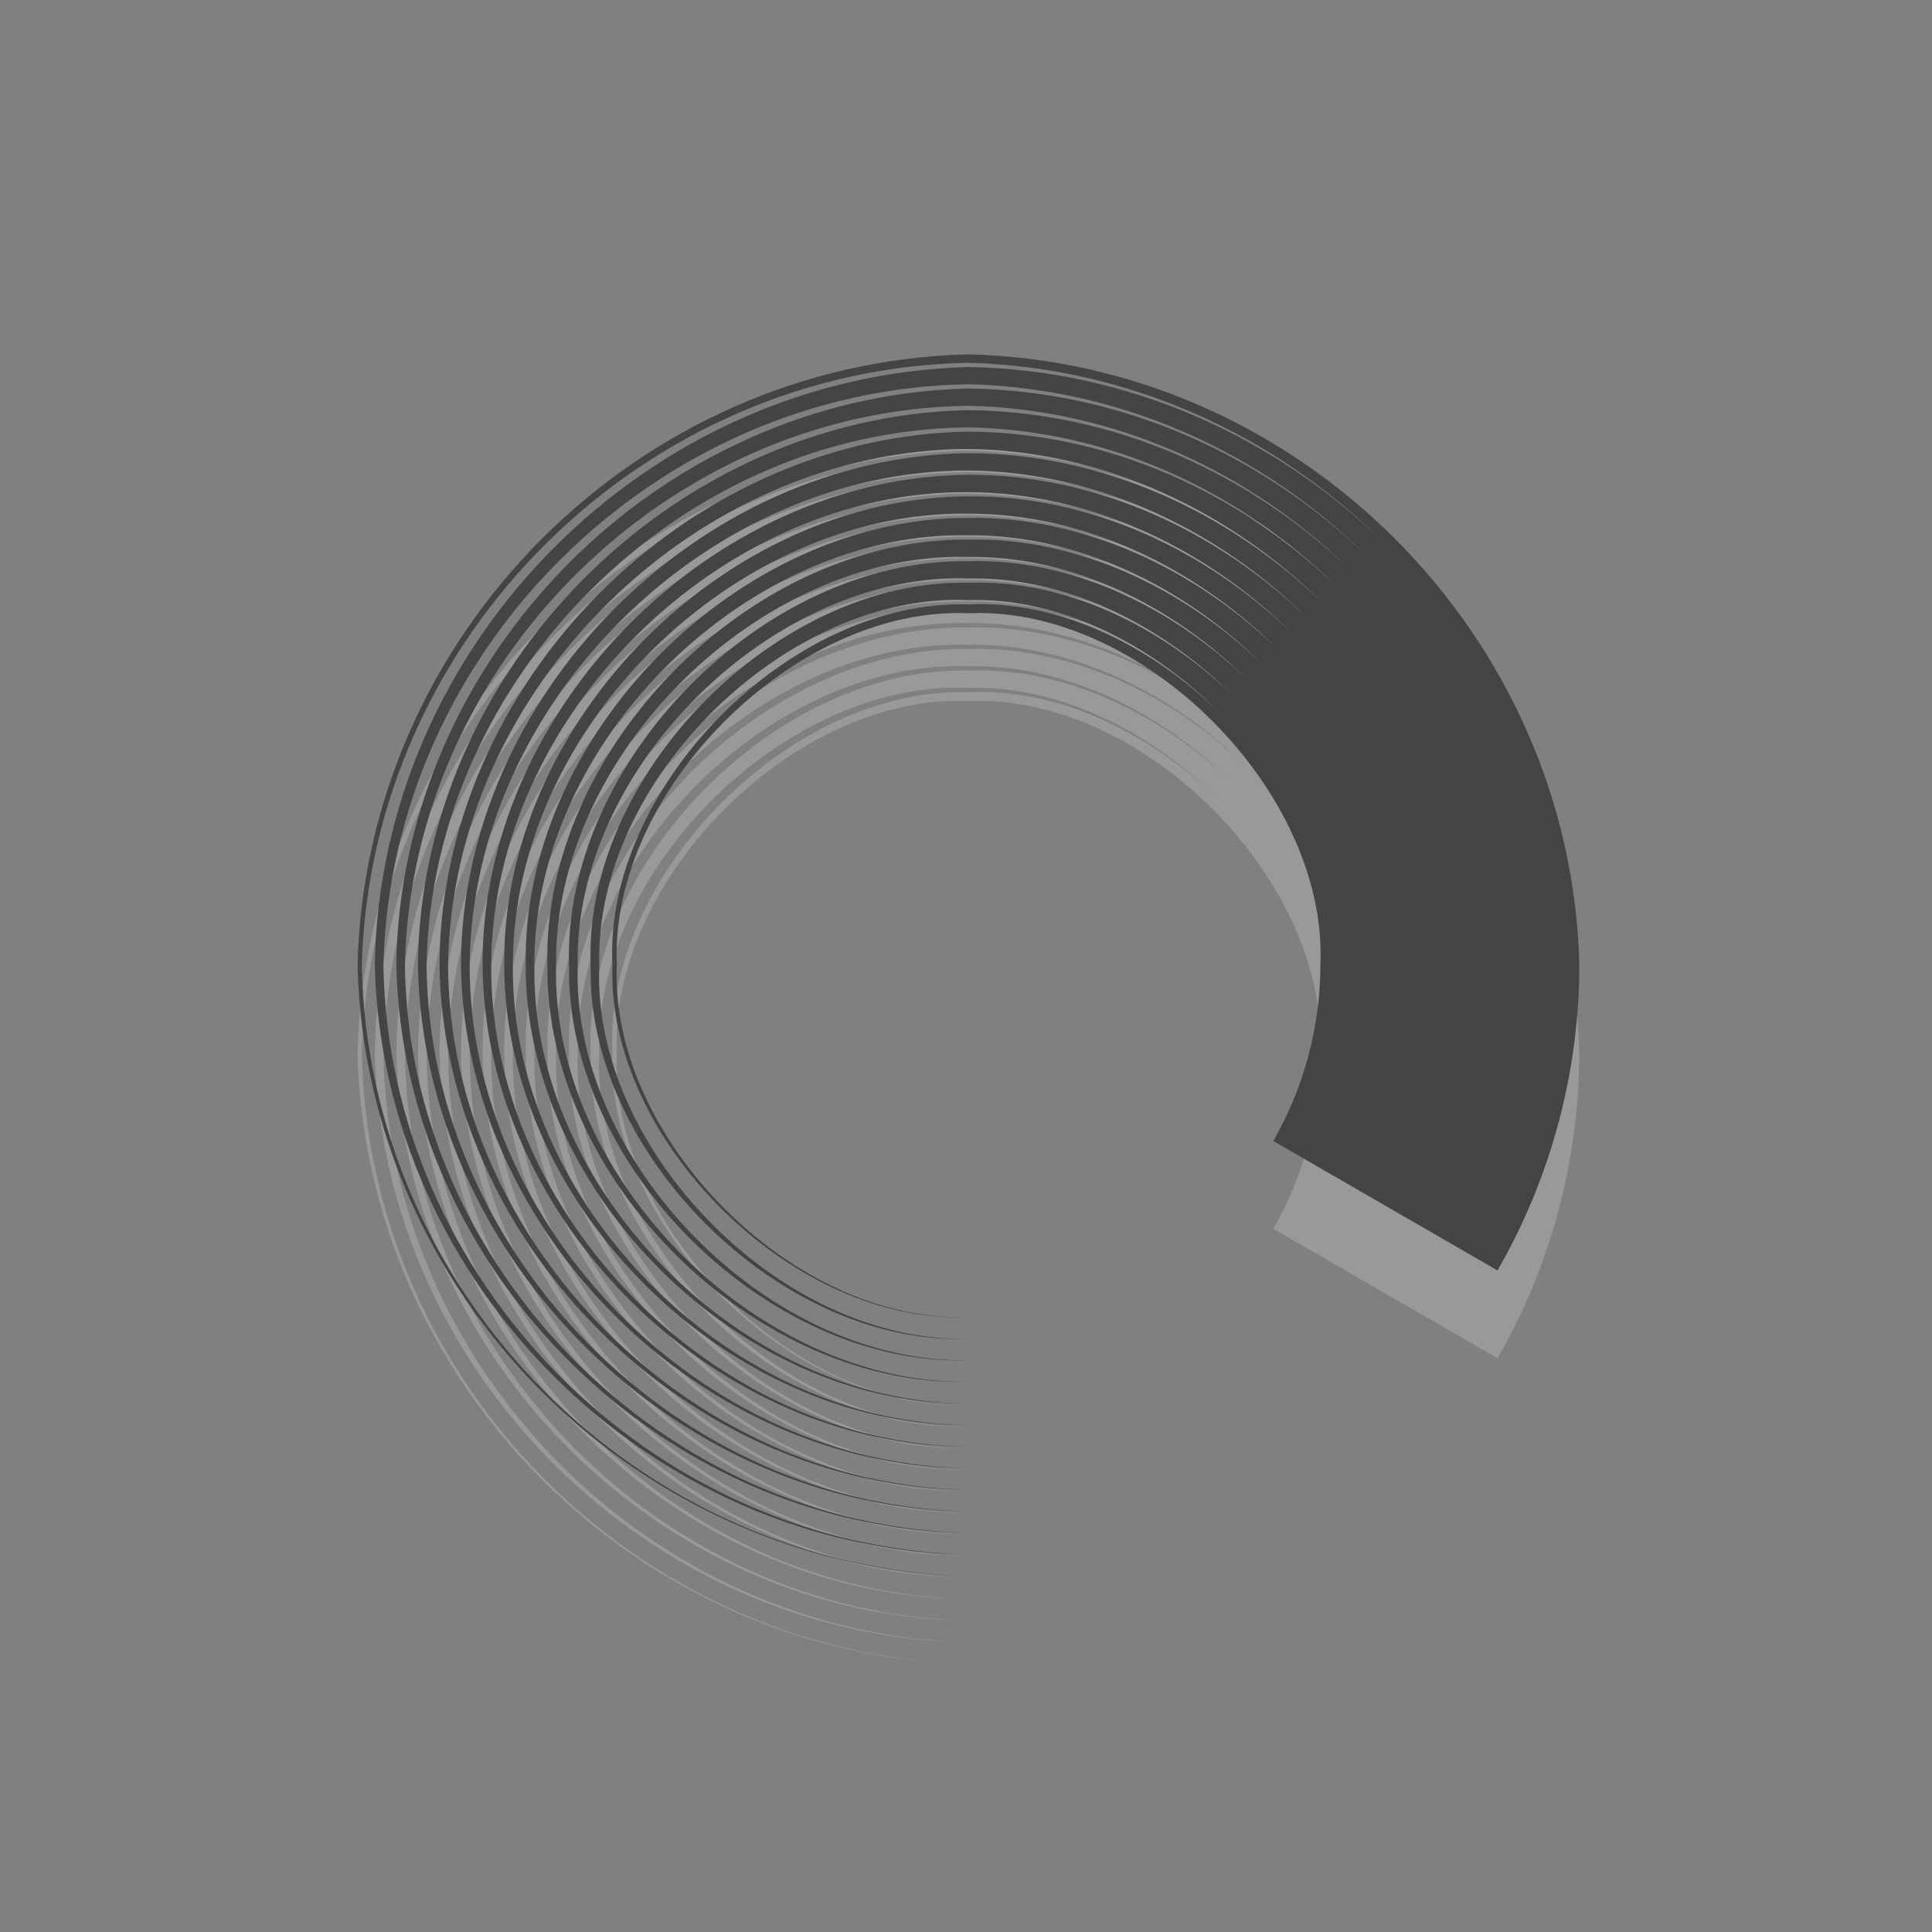 <?xml version="1.0" encoding="UTF-8" standalone="no"?>
<svg xmlns="http://www.w3.org/2000/svg" xmlns:sodipodi="http://sodipodi.sourceforge.net/DTD/sodipodi-0.dtd" xmlns:inkscape="http://www.inkscape.org/namespaces/inkscape" version="1.0" width="22" height="22">
 <rect width="100%" height="100%" fill="#808080" stroke="none"/>
 <g transform="matrix(-0.5,0.866,-0.866,-0.5,312.317,60.103)" inkscape:label="process-working" id="g3755" enable-background="new">
  <path inkscape:path-effect="#path-effect14384" sodipodi:open="true" sodipodi:end="10.995574" sodipodi:start="5.7595865" transform="matrix(0.886,0,0,0.886,119.319,189.52)" d="m -11.667,99.897 10e-7,3.329 c -0.783,-0.001 -1.583,0.213 -2.261,0.606 -10e-7,0 -10e-7,0 -10e-7,0 -1.981,1.028 -2.857,4.295 -1.655,6.176 1.028,1.981 4.295,2.857 6.176,1.655 3e-7,0 6e-7,0 9e-7,0 1.981,-1.028 2.857,-4.295 1.655,-6.176 1.218,1.871 0.374,5.161 -1.626,6.225 -10e-8,0 -2e-7,0 -3e-7,0 -1.903,1.233 -5.218,0.381 -6.303,-1.647 0,0 0,0 -10e-7,0 -0.617,-0.957 -0.719,-2.259 -0.414,-3.464 -0.322,1.2 -0.242,2.51 0.366,3.492 0,0 0,0 0,0 1.072,2.075 4.42,3.008 6.436,1.765 2e-7,0 5e-7,0 7e-7,0 2.102,-1.092 3.042,-4.465 1.785,-6.512 1.289,2.028 0.409,5.444 -1.73,6.608 -10e-8,0 -3e-7,0 -4e-7,0 -2.059,1.302 -5.5,0.416 -6.684,-1.75 0,0 -10e-7,0 -10e-7,0 -0.651,-1.034 -0.762,-2.405 -0.441,-3.673 -0.338,1.263 -0.249,2.642 0.393,3.7 0,0 0,0 10e-7,0 1.171,2.212 4.645,3.179 6.815,1.867 3e-7,0 6e-7,0 8e-7,0 2.239,-1.191 3.213,-4.69 1.887,-6.89 1.358,2.182 0.445,5.725 -1.831,6.987 -1e-7,0 -3e-7,0 -4e-7,0 -2.213,1.372 -5.781,0.452 -7.063,-1.852 0,0 0,0 0,0 -0.686,-1.11 -0.805,-2.551 -0.468,-3.881 -0.355,1.326 -0.256,2.774 0.421,3.909 0,0 0,0 0,0 1.269,2.349 4.87,3.35 7.193,1.968 3e-7,0 6e-7,-1e-5 9e-7,-1e-5 2.377,-1.289 3.384,-4.915 1.989,-7.269 1.428,2.336 0.48,6.005 -1.933,7.366 -10e-8,0 -3e-7,0 -4e-7,0 -2.367,1.442 -6.061,0.488 -7.442,-1.953 0,0 0,0 0,0 -0.72,-1.186 -0.849,-2.697 -0.496,-4.089 -0.371,1.388 -0.263,2.906 0.448,4.117 0,0 0,0 0,0 1.368,2.487 5.095,3.521 7.572,2.07 3e-7,0 6e-7,0 1e-6,0 2.514,-1.388 3.555,-5.14 2.09,-7.648 1.497,2.49 0.516,6.285 -2.034,7.745 -10e-8,0 -3e-7,0 -4e-7,0 -2.521,1.511 -6.341,0.523 -7.821,-2.055 0,0 0,0 0,0 -0.755,-1.263 -0.892,-2.842 -0.523,-4.298 -0.387,1.451 -0.27,3.038 0.475,4.325 1e-6,0 1e-6,0 1e-6,0 1.467,2.624 5.32,3.692 7.951,2.171 3e-7,0 6e-7,0 10e-7,0 2.651,-1.486 3.726,-5.365 2.192,-8.027 1.567,2.644 0.552,6.566 -2.136,8.123 -1e-7,0 -3e-7,0 -5e-7,0 -2.675,1.581 -6.622,0.559 -8.199,-2.156 0,0 -10e-7,0 -10e-7,0 -0.789,-1.339 -0.936,-2.988 -0.55,-4.506 -0.403,1.513 -0.277,3.17 0.503,4.534 10e-7,0 10e-7,0 10e-7,0 1.565,2.761 5.545,3.863 8.33,2.273 4e-7,0 7e-7,0 1.1e-6,0 2.789,-1.585 3.898,-5.59 2.293,-8.406 1.637,2.798 0.588,6.846 -2.238,8.502 -1e-7,0 -3e-7,0 -5e-7,0 -2.829,1.651 -6.902,0.595 -8.578,-2.258 -1e-6,0 -1e-6,0 -1e-6,0 -0.824,-1.415 -0.98,-3.134 -0.578,-4.714 -0.419,1.576 -0.284,3.303 0.53,4.742 0,0 1e-6,0 1e-6,0 1.664,2.898 5.77,4.034 8.709,2.374 3e-7,0 7e-7,0 1.1e-6,0 2.926,-1.683 4.069,-5.815 2.395,-8.785 1.706,2.952 0.623,7.126 -2.339,8.881 -1e-7,0 -3e-7,0 -5e-7,0 -2.983,1.72 -7.182,0.631 -8.957,-2.359 -1e-6,0 -1e-6,0 -1e-6,0 -0.858,-1.491 -1.023,-3.279 -0.605,-4.923 -0.436,1.639 -0.292,3.435 0.557,4.95 0,0 0,0 10e-7,0 1.762,3.036 5.995,4.206 9.088,2.476 4e-7,0 8e-7,0 1.2e-6,0 3.063,-1.782 4.24,-6.04 2.496,-9.164 1.776,3.106 0.659,7.407 -2.441,9.26 -2e-7,0 -4e-7,0 -6e-7,0 -3.137,1.79 -7.463,0.666 -9.336,-2.461 0,0 0,0 0,0 -0.893,-1.568 -1.067,-3.425 -0.632,-5.131 -0.452,1.701 -0.299,3.567 0.585,5.158 0,0 0,0 1e-6,0 1.861,3.173 6.219,4.377 9.467,2.577 4e-7,0 8e-7,-10e-6 1.2e-6,-10e-6 3.201,-1.881 4.411,-6.264 2.598,-9.543 1.845,3.26 0.695,7.687 -2.542,9.639 -2e-7,0 -4e-7,0 -7e-7,0 -3.291,1.859 -7.743,0.702 -9.715,-2.562 0,0 0,0 0,0 -0.927,-1.644 -1.11,-3.571 -0.66,-5.339 -0.468,1.764 -0.306,3.699 0.612,5.367 10e-7,0 10e-7,0 10e-7,0 1.959,3.31 6.444,4.548 9.846,2.679 5e-7,0 9e-7,0 1.3e-6,0 3.338,-1.979 4.582,-6.489 2.699,-9.922 1.915,3.414 0.731,7.967 -2.644,10.018 -2e-7,0 -5e-7,0 -7e-7,0 -3.445,1.929 -8.023,0.738 -10.094,-2.664 0,0 0,0 -1e-6,-1e-5 -0.961,-1.72 -1.154,-3.716 -0.687,-5.548 -0.484,1.827 -0.313,3.831 0.64,5.575 0,0 1e-6,0 1e-6,1e-5 2.058,3.448 6.669,4.719 10.225,2.78 4e-7,0 9e-7,0 1.3e-6,0 3.475,-2.078 4.753,-6.714 2.801,-10.301 1.985,3.568 0.766,8.248 -2.745,10.397 -2e-7,0 -5e-7,0 -7e-7,0 -3.599,1.999 -8.304,0.774 -10.473,-2.765 -1e-6,0 -1e-6,0 -1e-6,0 -0.996,-1.796 -1.197,-3.862 -0.714,-5.756 -0.501,1.889 -0.32,3.963 0.667,5.783 1e-6,0 1e-6,0 1e-6,0 2.157,3.585 6.894,4.89 10.604,2.882 5e-7,0 1e-6,0 1.4e-6,0 3.612,-2.176 4.924,-6.939 2.902,-10.68 2.038,3.731 0.755,8.515 -2.875,10.727 -6e-7,0 -1.2e-6,0 -1.9e-6,0 -3.731,2.038 -8.514,0.755 -10.725,-2.875 -2.037,-3.73 -0.755,-8.513 2.874,-10.724 1e-6,0 1e-6,0 2e-6,0 1.193,-0.687 2.549,-1.05 3.925,-1.051 z" sodipodi:ry="6.1871843" sodipodi:rx="6.1871843" sodipodi:cy="107.74711" sodipodi:cx="-11.667262" id="path3759" sodipodi:type="arc" opacity="0.2" fill="#ffffff" color="#ffffff" stroke-width="3.385"/>
 </g>
 <g id="g14334" inkscape:label="process-working" transform="matrix(-0.5,0.866,-0.866,-0.5,312.317,59.103)" enable-background="new">
  <path sodipodi:type="arc" id="path14339" sodipodi:cx="-11.667262" sodipodi:cy="107.74711" sodipodi:rx="6.1871843" sodipodi:ry="6.1871843" d="m -11.667,99.897 10e-7,3.329 c -0.783,-0.001 -1.583,0.213 -2.261,0.606 -10e-7,0 -10e-7,0 -10e-7,0 -1.981,1.028 -2.857,4.295 -1.655,6.176 1.028,1.981 4.295,2.857 6.176,1.655 3e-7,0 6e-7,0 9e-7,0 1.981,-1.028 2.857,-4.295 1.655,-6.176 1.218,1.871 0.374,5.161 -1.626,6.225 -10e-8,0 -2e-7,0 -3e-7,0 -1.903,1.233 -5.218,0.381 -6.303,-1.647 0,0 0,0 -10e-7,0 -0.617,-0.957 -0.719,-2.259 -0.414,-3.464 -0.322,1.2 -0.242,2.51 0.366,3.492 0,0 0,0 0,0 1.072,2.075 4.42,3.008 6.436,1.765 2e-7,0 5e-7,0 7e-7,0 2.102,-1.092 3.042,-4.465 1.785,-6.512 1.289,2.028 0.409,5.444 -1.73,6.608 -10e-8,0 -3e-7,0 -4e-7,0 -2.059,1.302 -5.5,0.416 -6.684,-1.75 0,0 -10e-7,0 -10e-7,0 -0.651,-1.034 -0.762,-2.405 -0.441,-3.673 -0.338,1.263 -0.249,2.642 0.393,3.7 0,0 0,0 10e-7,0 1.171,2.212 4.645,3.179 6.815,1.867 3e-7,0 6e-7,0 8e-7,0 2.239,-1.191 3.213,-4.69 1.887,-6.89 1.358,2.182 0.445,5.725 -1.831,6.987 -1e-7,0 -3e-7,0 -4e-7,0 -2.213,1.372 -5.781,0.452 -7.063,-1.852 0,0 0,0 0,0 -0.686,-1.11 -0.805,-2.551 -0.468,-3.881 -0.355,1.326 -0.256,2.774 0.421,3.909 0,0 0,0 0,0 1.269,2.349 4.87,3.35 7.193,1.968 3e-7,0 6e-7,-1e-5 9e-7,-1e-5 2.377,-1.289 3.384,-4.915 1.989,-7.269 1.428,2.336 0.48,6.005 -1.933,7.366 -10e-8,0 -3e-7,0 -4e-7,0 -2.367,1.442 -6.061,0.488 -7.442,-1.953 0,0 0,0 0,0 -0.72,-1.186 -0.849,-2.697 -0.496,-4.089 -0.371,1.388 -0.263,2.906 0.448,4.117 0,0 0,0 0,0 1.368,2.487 5.095,3.521 7.572,2.07 3e-7,0 6e-7,0 1e-6,0 2.514,-1.388 3.555,-5.14 2.09,-7.648 1.497,2.49 0.516,6.285 -2.034,7.745 -10e-8,0 -3e-7,0 -4e-7,0 -2.521,1.511 -6.341,0.523 -7.821,-2.055 0,0 0,0 0,0 -0.755,-1.263 -0.892,-2.842 -0.523,-4.298 -0.387,1.451 -0.27,3.038 0.475,4.325 1e-6,0 1e-6,0 1e-6,0 1.467,2.624 5.32,3.692 7.951,2.171 3e-7,0 6e-7,0 10e-7,0 2.651,-1.486 3.726,-5.365 2.192,-8.027 1.567,2.644 0.552,6.566 -2.136,8.123 -1e-7,0 -3e-7,0 -5e-7,0 -2.675,1.581 -6.622,0.559 -8.199,-2.156 0,0 -10e-7,0 -10e-7,0 -0.789,-1.339 -0.936,-2.988 -0.55,-4.506 -0.403,1.513 -0.277,3.17 0.503,4.534 10e-7,0 10e-7,0 10e-7,0 1.565,2.761 5.545,3.863 8.33,2.273 4e-7,0 7e-7,0 1.1e-6,0 2.789,-1.585 3.898,-5.59 2.293,-8.406 1.637,2.798 0.588,6.846 -2.238,8.502 -1e-7,0 -3e-7,0 -5e-7,0 -2.829,1.651 -6.902,0.595 -8.578,-2.258 -1e-6,0 -1e-6,0 -1e-6,0 -0.824,-1.415 -0.98,-3.134 -0.578,-4.714 -0.419,1.576 -0.284,3.303 0.53,4.742 0,0 1e-6,0 1e-6,0 1.664,2.898 5.77,4.034 8.709,2.374 3e-7,0 7e-7,0 1.1e-6,0 2.926,-1.683 4.069,-5.815 2.395,-8.785 1.706,2.952 0.623,7.126 -2.339,8.881 -1e-7,0 -3e-7,0 -5e-7,0 -2.983,1.72 -7.182,0.631 -8.957,-2.359 -1e-6,0 -1e-6,0 -1e-6,0 -0.858,-1.491 -1.023,-3.279 -0.605,-4.923 -0.436,1.639 -0.292,3.435 0.557,4.95 0,0 0,0 10e-7,0 1.762,3.036 5.995,4.206 9.088,2.476 4e-7,0 8e-7,0 1.2e-6,0 3.063,-1.782 4.24,-6.04 2.496,-9.164 1.776,3.106 0.659,7.407 -2.441,9.26 -2e-7,0 -4e-7,0 -6e-7,0 -3.137,1.79 -7.463,0.666 -9.336,-2.461 0,0 0,0 0,0 -0.893,-1.568 -1.067,-3.425 -0.632,-5.131 -0.452,1.701 -0.299,3.567 0.585,5.158 0,0 0,0 1e-6,0 1.861,3.173 6.219,4.377 9.467,2.577 4e-7,0 8e-7,-10e-6 1.2e-6,-10e-6 3.201,-1.881 4.411,-6.264 2.598,-9.543 1.845,3.26 0.695,7.687 -2.542,9.639 -2e-7,0 -4e-7,0 -7e-7,0 -3.291,1.859 -7.743,0.702 -9.715,-2.562 0,0 0,0 0,0 -0.927,-1.644 -1.11,-3.571 -0.66,-5.339 -0.468,1.764 -0.306,3.699 0.612,5.367 10e-7,0 10e-7,0 10e-7,0 1.959,3.31 6.444,4.548 9.846,2.679 5e-7,0 9e-7,0 1.3e-6,0 3.338,-1.979 4.582,-6.489 2.699,-9.922 1.915,3.414 0.731,7.967 -2.644,10.018 -2e-7,0 -5e-7,0 -7e-7,0 -3.445,1.929 -8.023,0.738 -10.094,-2.664 0,0 0,0 -1e-6,-1e-5 -0.961,-1.72 -1.154,-3.716 -0.687,-5.548 -0.484,1.827 -0.313,3.831 0.64,5.575 0,0 1e-6,0 1e-6,1e-5 2.058,3.448 6.669,4.719 10.225,2.78 4e-7,0 9e-7,0 1.3e-6,0 3.475,-2.078 4.753,-6.714 2.801,-10.301 1.985,3.568 0.766,8.248 -2.745,10.397 -2e-7,0 -5e-7,0 -7e-7,0 -3.599,1.999 -8.304,0.774 -10.473,-2.765 -1e-6,0 -1e-6,0 -1e-6,0 -0.996,-1.796 -1.197,-3.862 -0.714,-5.756 -0.501,1.889 -0.32,3.963 0.667,5.783 1e-6,0 1e-6,0 1e-6,0 2.157,3.585 6.894,4.89 10.604,2.882 5e-7,0 1e-6,0 1.4e-6,0 3.612,-2.176 4.924,-6.939 2.902,-10.68 2.038,3.731 0.755,8.515 -2.875,10.727 -6e-7,0 -1.2e-6,0 -1.9e-6,0 -3.731,2.038 -8.514,0.755 -10.725,-2.875 -2.037,-3.73 -0.755,-8.513 2.874,-10.724 1e-6,0 1e-6,0 2e-6,0 1.193,-0.687 2.549,-1.05 3.925,-1.051 z" transform="matrix(0.886,0,0,0.886,119.319,189.52)" sodipodi:start="5.7595865" sodipodi:end="10.995574" sodipodi:open="true" inkscape:path-effect="#path-effect14384" fill="#444444" color="#ffffff" stroke-width="3.385"/>
 </g>
</svg>
